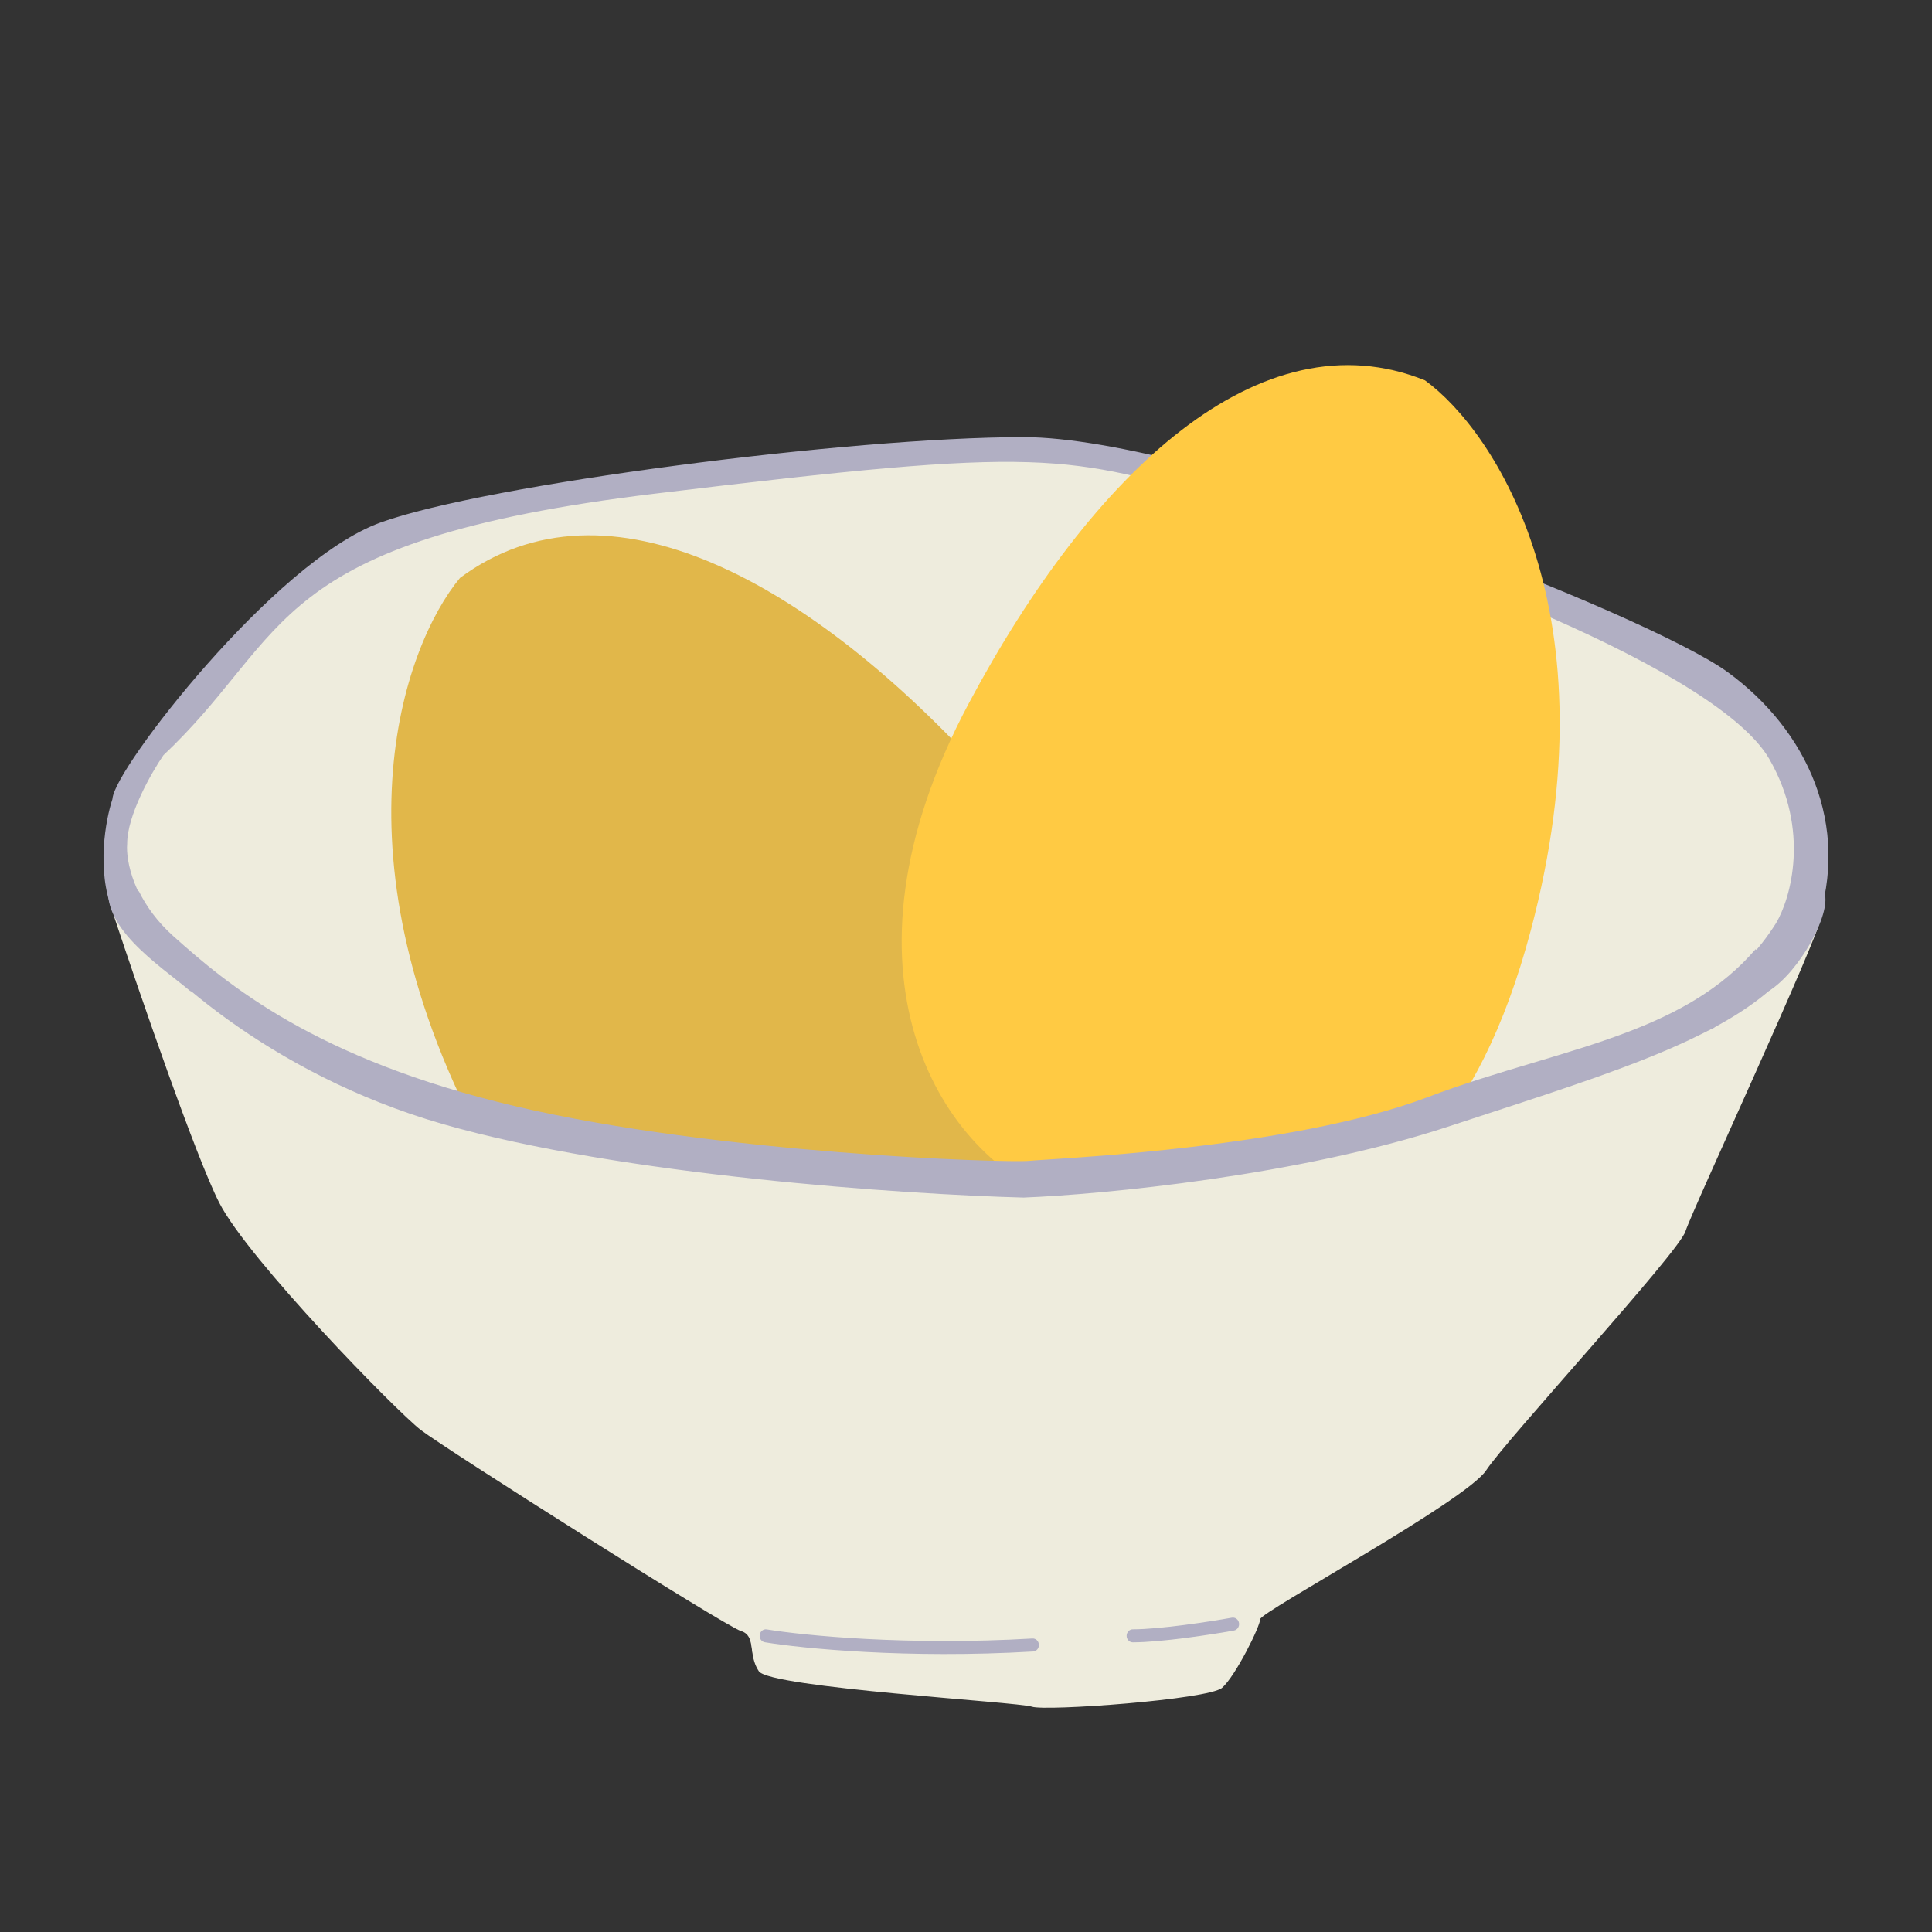 <svg width="112" height="112" viewBox="0 0 112 112" fill="none" xmlns="http://www.w3.org/2000/svg">
<rect x="0" y="0" width="112" height="112" fill="#333333" stroke="none"/>
<path d="M12.717 69.737C11.367 67.105 8.089 57.581 6.618 53.148L6.359 51.777L6.618 51.503L7.267 52.463L11.938 56.987L18.945 61.237L29.715 65.076L48.66 67.406L65.788 67.955L78.115 65.761C83.262 64.344 94.49 61.045 98.227 59.18C101.964 57.316 104.369 53.742 105.105 52.188C105.321 52.051 105.727 52.024 105.624 53.011C105.494 54.245 98.098 70.148 97.708 71.382C97.319 72.616 87.328 83.447 86.16 85.229C84.992 87.011 73.054 93.455 73.054 93.866C73.054 94.277 71.627 97.156 70.849 97.842C70.07 98.527 60.598 99.213 59.819 98.938C59.041 98.664 44.637 97.842 43.989 96.882C43.34 95.922 43.859 94.826 42.951 94.551C42.042 94.277 25.823 83.995 24.395 82.898C22.968 81.801 14.404 73.027 12.717 69.737Z" fill="#EEECDD"/>
<path d="M25.771 64.898C15.485 61.939 8.884 55.537 6.87 52.706C5.944 50.405 6.484 47.546 6.87 46.404C6.87 44.898 16.128 32.842 22.171 30.65C28.214 28.459 49.301 25.719 59.33 25.719C69.359 25.719 95.46 35.993 99.96 39.281C104.46 42.569 106.903 47.911 104.975 53.528C103.046 59.145 94.689 61.474 83.888 65.035C75.248 67.885 63.916 68.962 59.33 69.145C52.429 68.962 36.057 67.857 25.771 64.898Z" fill="#B1AFC3"/>
<path fill-rule="evenodd" clip-rule="evenodd" d="M39.211 26.988C46.497 26.028 54.293 25.341 59.33 25.341C61.882 25.341 65.428 25.992 69.362 27.008C73.302 28.026 77.656 29.417 81.834 30.909C86.011 32.401 90.017 33.997 93.262 35.426C96.495 36.85 99.004 38.122 100.165 38.97C104.761 42.328 107.31 47.837 105.312 53.656C104.295 56.618 101.602 58.659 97.905 60.397C94.752 61.878 90.794 63.172 86.366 64.618C85.59 64.872 84.799 65.13 83.995 65.395C75.311 68.26 63.942 69.339 59.343 69.522L59.332 69.523L59.321 69.522C52.417 69.34 36.007 68.234 25.676 65.262C15.309 62.28 8.642 55.827 6.583 52.932L6.557 52.895L6.54 52.853C6.048 51.63 5.951 50.276 6.02 49.097C6.088 47.949 6.315 46.94 6.515 46.33C6.529 46.175 6.583 46.01 6.645 45.855C6.723 45.664 6.833 45.441 6.97 45.194C7.243 44.7 7.637 44.085 8.122 43.391C9.093 42.002 10.448 40.274 11.991 38.527C13.534 36.78 15.27 35.007 17.005 33.531C18.734 32.059 20.484 30.862 22.054 30.293C25.116 29.182 31.935 27.946 39.211 26.988ZM39.3 27.737C32.014 28.697 25.268 29.926 22.288 31.007C20.836 31.534 19.163 32.666 17.456 34.118C15.755 35.566 14.044 37.312 12.517 39.041C10.99 40.77 9.653 42.476 8.7 43.839C8.223 44.521 7.846 45.113 7.59 45.575C7.461 45.806 7.367 45.999 7.306 46.151C7.275 46.226 7.255 46.287 7.243 46.334C7.237 46.357 7.233 46.374 7.231 46.387C7.229 46.399 7.229 46.404 7.229 46.404L7.229 46.404V46.469L7.208 46.531C7.027 47.069 6.802 48.034 6.736 49.144C6.672 50.24 6.764 51.449 7.184 52.517C9.185 55.303 15.706 61.611 25.866 64.534C36.101 67.478 52.424 68.583 59.327 68.767C63.907 68.583 75.192 67.507 83.781 64.675C84.589 64.408 85.383 64.148 86.162 63.894C90.593 62.446 94.502 61.168 97.612 59.707C101.275 57.986 103.726 56.054 104.637 53.399C106.496 47.985 104.16 42.809 99.756 39.591C98.666 38.795 96.225 37.55 92.985 36.123C89.757 34.701 85.767 33.112 81.603 31.624C77.439 30.137 73.106 28.753 69.191 27.742C65.269 26.729 61.792 26.096 59.33 26.096C54.337 26.096 46.575 26.779 39.3 27.737Z" fill="#B1AFC3"/>
<path d="M9.848 54.684C7.374 52.481 6.927 49.91 7.013 48.9C7.013 47.137 8.474 44.585 9.204 43.529C16.677 36.505 15.131 30.996 37.936 28.241C60.742 25.487 61.644 25.9 71.952 28.93C82.259 31.96 99.782 38.433 102.875 43.804C105.349 48.101 104.163 52.205 103.261 53.72C99.009 60.469 90.892 61.02 82.904 64.05C74.915 67.08 61.129 67.63 59.711 67.768C58.294 67.906 41.544 67.355 29.819 64.601C18.094 61.846 12.94 57.439 9.848 54.684Z" fill="#EEECDD"/>
<path fill-rule="evenodd" clip-rule="evenodd" d="M71.564 28.424C71.724 28.471 71.885 28.518 72.048 28.566C77.212 30.084 84.185 32.465 90.258 35.141C93.294 36.478 96.113 37.894 98.372 39.316C100.617 40.729 102.36 42.181 103.182 43.608C105.74 48.053 104.523 52.312 103.565 53.921L103.56 53.929L103.56 53.929C101.373 57.4 98.198 59.262 94.606 60.634C92.85 61.305 90.984 61.863 89.079 62.432L88.955 62.47C87.003 63.053 85.009 63.652 83.025 64.405C78.989 65.936 73.509 66.835 68.882 67.369C65.347 67.777 62.256 67.977 60.704 68.077C60.231 68.108 59.901 68.129 59.744 68.144C59.362 68.181 58.022 68.171 56.078 68.096C54.121 68.02 51.523 67.878 48.603 67.645C42.767 67.18 35.628 66.352 29.741 64.969C17.944 62.197 12.738 57.754 9.616 54.973C7.067 52.702 6.564 50.027 6.654 48.883C6.659 47.916 7.053 46.78 7.512 45.784C7.978 44.771 8.538 43.85 8.914 43.306L8.936 43.274L8.965 43.247C10.639 41.673 11.854 40.178 13.01 38.756C13.129 38.609 13.248 38.463 13.367 38.318C14.631 36.768 15.874 35.306 17.609 33.978C21.084 31.32 26.475 29.245 37.895 27.866C49.291 26.49 55.246 25.9 59.642 26.039C63.916 26.174 66.717 26.998 71.564 28.424ZM59.62 26.794C55.287 26.657 49.388 27.238 37.977 28.616C26.592 29.992 21.353 32.048 18.031 34.589C16.368 35.861 15.171 37.266 13.911 38.81C13.793 38.955 13.674 39.102 13.554 39.249C12.406 40.662 11.169 42.184 9.472 43.783C9.118 44.3 8.594 45.166 8.158 46.114C7.706 47.093 7.372 48.108 7.372 48.9V48.917L7.371 48.934C7.295 49.82 7.694 52.271 10.08 54.396C13.142 57.124 18.245 61.494 29.897 64.232C35.735 65.603 42.834 66.428 48.658 66.892C51.568 67.124 54.156 67.266 56.105 67.341C58.066 67.417 59.352 67.424 59.678 67.392C59.861 67.374 60.22 67.351 60.727 67.318C62.302 67.216 65.299 67.022 68.804 66.618C73.422 66.085 78.83 65.193 82.782 63.694C84.792 62.931 86.809 62.326 88.759 61.743L88.871 61.709C90.785 61.137 92.63 60.586 94.361 59.924C97.887 58.577 100.895 56.79 102.96 53.516C103.806 52.091 104.954 48.145 102.568 44C101.844 42.742 100.236 41.37 98.004 39.964C95.785 38.568 93 37.168 89.98 35.837C83.942 33.177 76.999 30.806 71.855 29.294C71.702 29.249 71.55 29.204 71.401 29.16C66.531 27.727 63.806 26.926 59.62 26.794Z" fill="#B1AFC3"/>
<path fill-rule="evenodd" clip-rule="evenodd" d="M44.041 94.87C44.072 94.664 44.256 94.523 44.451 94.556C46.557 94.906 52.61 95.508 59.848 95.084C60.046 95.072 60.215 95.232 60.226 95.44C60.237 95.648 60.086 95.827 59.888 95.838C52.599 96.266 46.496 95.661 44.339 95.302C44.144 95.27 44.01 95.076 44.041 94.87Z" fill="#B1AFC3"/>
<path fill-rule="evenodd" clip-rule="evenodd" d="M71.826 94.187C71.859 94.392 71.728 94.588 71.532 94.623C70.275 94.849 67.323 95.307 65.67 95.307C65.472 95.307 65.311 95.138 65.311 94.929C65.311 94.72 65.472 94.551 65.67 94.551C67.255 94.551 70.15 94.105 71.412 93.878C71.607 93.843 71.793 93.981 71.826 94.187Z" fill="#B1AFC3"/>
<path d="M28.189 66.578C19.006 49.727 23.349 37.506 26.667 33.502C35.173 27.189 46.985 33.675 57.225 45.025C69.213 58.312 64.924 70.28 59.352 74.416C53.779 78.552 39.667 87.641 28.189 66.578Z" fill="#E1B74A"/>
<path d="M88.744 53.926C93.621 35.55 86.684 25.018 82.606 22.049C73.06 18.2 63.302 27.376 56.156 40.784C47.791 56.481 54.618 66.785 60.873 69.307C67.127 71.829 82.647 76.896 88.744 53.926Z" fill="#FFCA43"/>
<path d="M12.717 69.639C11.367 67.006 8.089 57.483 6.618 53.05L6.359 51.679L6.618 51.405L7.267 52.364L11.938 56.889L18.945 61.139L29.715 64.977L48.66 67.308L65.788 67.856L78.115 65.663C83.262 64.246 94.49 60.947 98.227 59.082C101.964 57.218 104.369 53.644 105.105 52.09C105.321 51.953 105.727 51.926 105.624 52.913C105.494 54.147 98.098 70.05 97.708 71.284C97.319 72.518 87.328 83.348 86.16 85.131C84.992 86.913 73.054 93.356 73.054 93.768C73.054 94.179 71.627 97.058 70.849 97.743C70.07 98.429 60.598 99.115 59.819 98.84C59.041 98.566 44.637 97.743 43.989 96.784C43.34 95.824 43.859 94.727 42.951 94.453C42.042 94.179 25.823 83.897 24.395 82.8C22.968 81.703 14.404 72.929 12.717 69.639Z" fill="#EEECDD"/>
<path fill-rule="evenodd" clip-rule="evenodd" d="M44.041 94.772C44.072 94.566 44.256 94.425 44.451 94.458C46.557 94.808 52.61 95.41 59.848 94.986C60.046 94.974 60.215 95.134 60.226 95.342C60.237 95.55 60.086 95.729 59.888 95.74C52.599 96.167 46.496 95.563 44.339 95.204C44.144 95.171 44.01 94.978 44.041 94.772Z" fill="#B1AFC3"/>
<path fill-rule="evenodd" clip-rule="evenodd" d="M71.826 94.088C71.859 94.294 71.728 94.489 71.532 94.524C70.275 94.75 67.323 95.208 65.67 95.208C65.472 95.208 65.311 95.039 65.311 94.83C65.311 94.622 65.472 94.453 65.67 94.453C67.255 94.453 70.15 94.006 71.412 93.779C71.607 93.744 71.793 93.882 71.826 94.088Z" fill="#B1AFC3"/>
<path fill-rule="evenodd" clip-rule="evenodd" d="M8.044 51.653L7.506 52.196C7.963 53.076 8.639 54.005 9.616 54.875C12.738 57.656 17.943 62.1 29.741 64.871C35.628 66.254 42.767 67.082 48.603 67.548C51.523 67.781 54.121 67.923 56.078 67.998C58.022 68.073 59.361 68.084 59.744 68.046C59.9 68.031 60.23 68.01 60.703 67.979L60.703 67.979C62.256 67.879 65.347 67.679 68.882 67.271C73.509 66.737 78.988 65.838 83.025 64.307C85.009 63.555 87.002 62.955 88.954 62.372L89.079 62.335C90.983 61.765 92.85 61.208 94.606 60.537C97.558 59.408 100.229 57.95 102.301 55.538L101.776 55.023C99.813 57.312 97.262 58.718 94.361 59.826C92.629 60.488 90.785 61.039 88.871 61.611L88.871 61.611L88.758 61.645C86.809 62.228 84.792 62.834 82.782 63.596C78.83 65.095 73.422 65.987 68.804 66.52C65.299 66.925 62.302 67.119 60.726 67.22C60.22 67.253 59.86 67.276 59.678 67.294C59.352 67.326 58.066 67.319 56.105 67.243C54.156 67.168 51.568 67.026 48.657 66.794C42.833 66.33 35.735 65.505 29.897 64.134C18.244 61.397 13.142 57.026 10.08 54.298C9.102 53.428 8.459 52.503 8.044 51.653Z" fill="#B1AFC3"/>
<path fill-rule="evenodd" clip-rule="evenodd" d="M7.227 52.477L6.706 53.003C8.898 55.973 15.507 62.239 25.676 65.164C36.008 68.136 52.417 69.241 59.321 69.424L59.332 69.424L59.343 69.424C63.943 69.241 75.311 68.161 83.995 65.297C84.799 65.032 85.59 64.774 86.366 64.52C90.794 63.073 94.752 61.78 97.905 60.299C100.167 59.235 102.054 58.059 103.41 56.626L102.885 56.111C101.627 57.432 99.845 58.56 97.612 59.609C94.502 61.07 90.593 62.348 86.162 63.796C85.384 64.05 84.59 64.31 83.781 64.576C75.192 67.409 63.907 68.485 59.328 68.669C52.424 68.485 36.102 67.38 25.866 64.436C15.777 61.533 9.276 55.294 7.227 52.477Z" fill="#B1AFC3"/>
<path d="M7.077 53.195L8.153 52.44L11.742 56.217L17.126 59.995L26.098 63.772L40.095 66.416L53.374 67.55L65.577 67.172L78.497 65.283L89.623 61.883L98.236 58.484L101.825 55.462L102.902 56.595L99.313 59.617L91.417 62.639L78.138 66.794L66.294 68.683L58.399 69.061L41.172 67.927L27.175 65.283L18.561 62.261L12.819 58.106L7.077 53.195Z" fill="#B1AFC3"/>
<path d="M6.359 51.027C5.641 53.671 9.23 55.938 11.025 57.449L12.46 57.827L10.307 55.938L7.436 51.783C7.316 50.901 6.784 49.462 6.359 51.027Z" fill="#B1AFC3"/>
<path d="M105.773 51.782C106.152 52.978 104.337 56.315 102.543 57.448L100.749 57.071L102.543 54.804L104.337 52.16C104.696 51.782 105.486 50.876 105.773 51.782Z" fill="#B1AFC3"/>
</svg>

